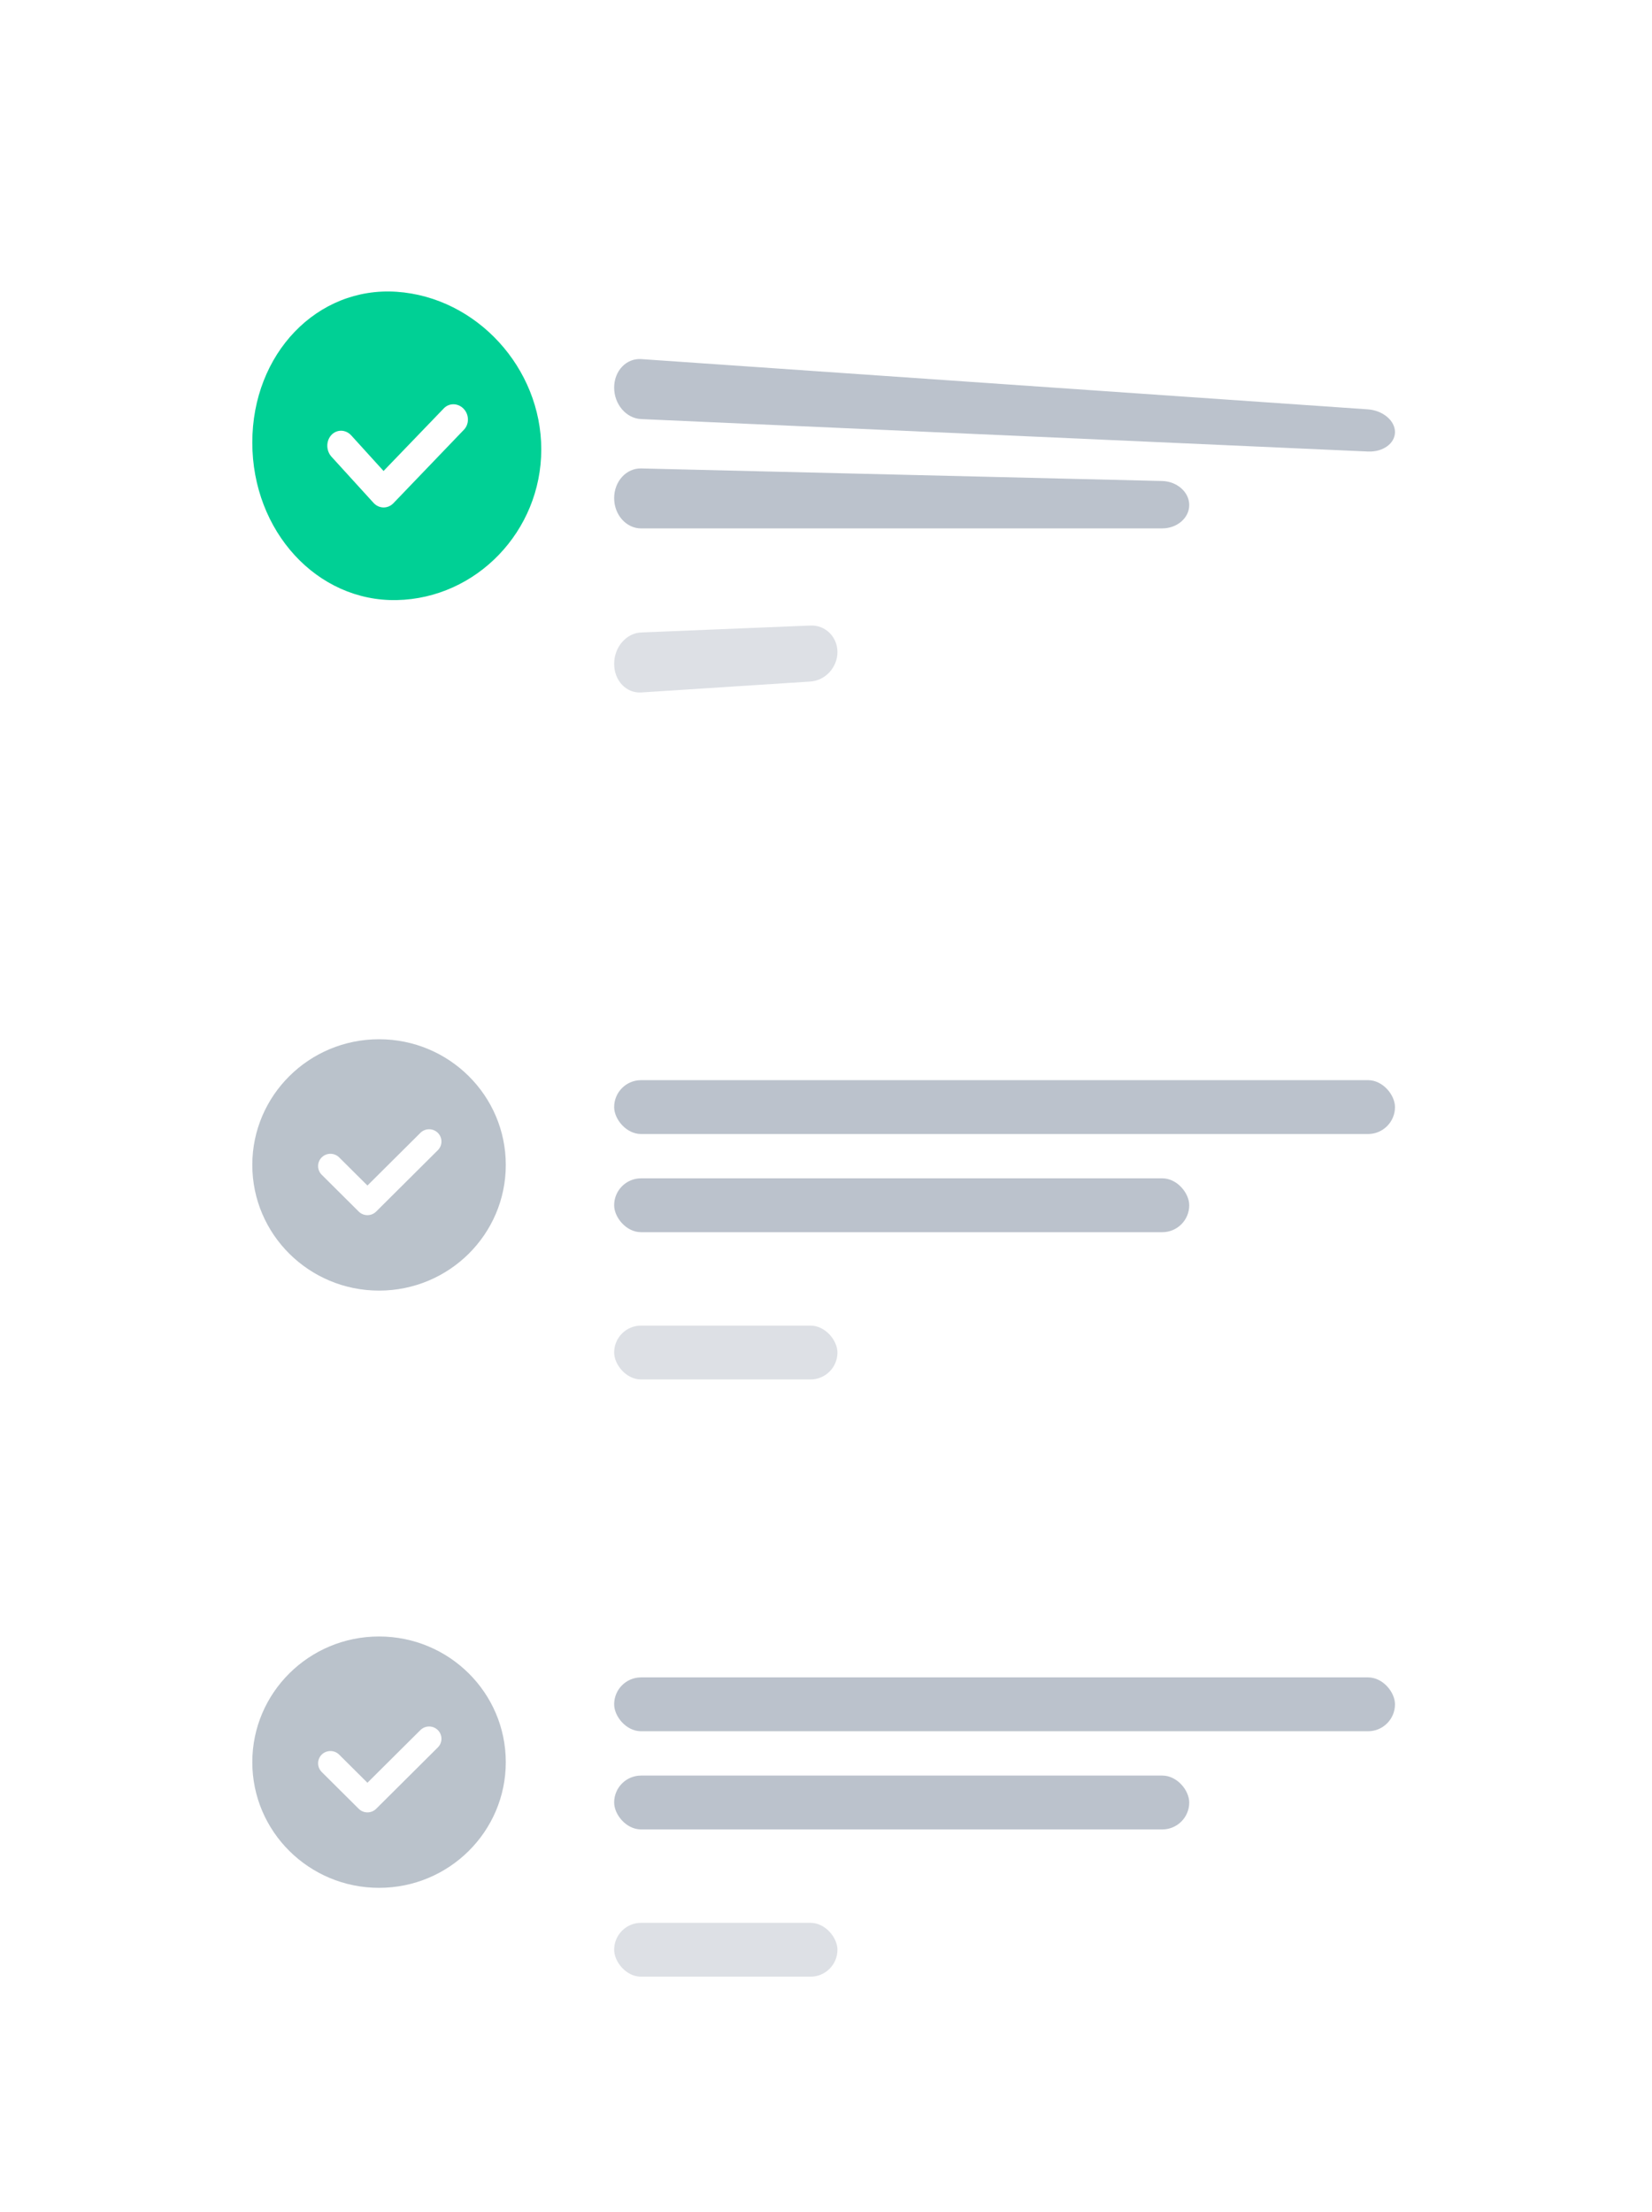 <?xml version="1.0" encoding="UTF-8"?>
<svg width="121px" height="162px" viewBox="0 0 121 162" version="1.1" xmlns="http://www.w3.org/2000/svg" xmlns:xlink="http://www.w3.org/1999/xlink">
    <!-- Generator: Sketch 55.1 (78136) - https://sketchapp.com -->
    <title>to-do</title>
    <desc>Created with Sketch.</desc>
    <defs>
        <filter x="-22.1%" y="-15.8%" width="144.2%" height="131.5%" filterUnits="objectBoundingBox" id="filter-1">
            <feOffset dx="0" dy="3" in="SourceAlpha" result="shadowOffsetOuter1"></feOffset>
            <feGaussianBlur stdDeviation="4.5" in="shadowOffsetOuter1" result="shadowBlurOuter1"></feGaussianBlur>
            <feColorMatrix values="0 0 0 0 0   0 0 0 0 0   0 0 0 0 0  0 0 0 0.1 0" type="matrix" in="shadowBlurOuter1" result="shadowMatrixOuter1"></feColorMatrix>
            <feMerge>
                <feMergeNode in="shadowMatrixOuter1"></feMergeNode>
                <feMergeNode in="SourceGraphic"></feMergeNode>
            </feMerge>
        </filter>
    </defs>
    <g id="Mobile-Illustrations" stroke="none" stroke-width="1" fill="none" fill-rule="evenodd">
        <g id="Illustrations" transform="translate(-905, -11740)">
            <g id="Boost" transform="translate(41, 44)">
                <g id="to-do" filter="url(#filter-1)" transform="translate(873, 11701)">
                    <g id="3" transform="translate(0.445, 107.054)">
                        <rect id="path-1" fill="#FFFFFF" x="0" y="0" width="102.109" height="37.628" rx="8.1"></rect>
                        <rect id="Rectangle" fill="#1B3554" opacity="0.3" x="35.538" y="7.789" width="57.192" height="3.944" rx="1.972"></rect>
                        <rect id="Rectangle-Copy" fill="#1B3554" opacity="0.3" x="35.538" y="14.979" width="42.122" height="3.944" rx="1.972"></rect>
                        <rect id="Rectangle-Copy-2" fill="#1B3554" opacity="0.15" x="35.538" y="25.764" width="16.355" height="3.944" rx="1.972"></rect>
                        <ellipse id="Oval-8" fill="#BAC2CB" cx="18.318" cy="13.997" rx="9.283" ry="9.204"></ellipse>
                        <path d="M16.829,17.412 C17.006,17.588 17.237,17.676 17.468,17.676 C17.699,17.676 17.93,17.588 18.107,17.412 L22.624,12.918 C22.977,12.567 22.977,11.999 22.624,11.648 C22.271,11.297 21.7,11.297 21.347,11.648 L17.468,15.506 L15.396,13.445 C15.043,13.094 14.471,13.094 14.118,13.445 C13.766,13.796 13.766,14.365 14.118,14.716 L16.829,17.412 Z" id="Shape" fill="#FFFFFF"></path>
                    </g>
                    <g id="2" transform="translate(0.445, 63.316)">
                        <rect id="path-3" fill="#FFFFFF" x="0" y="0" width="102.109" height="37.628" rx="8.1"></rect>
                        <rect id="Rectangle" fill="#1B3554" opacity="0.3" x="35.538" y="7.789" width="57.192" height="3.944" rx="1.972"></rect>
                        <rect id="Rectangle-Copy" fill="#1B3554" opacity="0.3" x="35.538" y="14.979" width="42.122" height="3.944" rx="1.972"></rect>
                        <rect id="Rectangle-Copy-2" fill="#1B3554" opacity="0.15" x="35.538" y="25.764" width="16.355" height="3.944" rx="1.972"></rect>
                        <ellipse id="Oval-8" fill="#BAC2CB" cx="18.318" cy="13.997" rx="9.283" ry="9.204"></ellipse>
                        <path d="M16.829,17.412 C17.006,17.588 17.237,17.676 17.468,17.676 C17.699,17.676 17.93,17.588 18.107,17.412 L22.624,12.918 C22.977,12.567 22.977,11.999 22.624,11.648 C22.271,11.297 21.7,11.297 21.347,11.648 L17.468,15.506 L15.396,13.445 C15.043,13.094 14.471,13.094 14.118,13.445 C13.766,13.796 13.766,14.365 14.118,14.716 L16.829,17.412 Z" id="Shape" fill="#FFFFFF"></path>
                    </g>
                    <g id="1" transform="translate(0.445, 0.401)">
                        <path d="M8.734,0.65 L93.978,12.686 C98.469,13.369 102.109,16.491 102.109,19.654 L102.109,40.78 C102.109,43.942 98.469,47.06 93.978,47.738 L9.336,56.675 C4.845,57.246 0,53.496 0,47.566 L0,9.75 C0,3.82 4.243,0.074 8.734,0.65 Z" id="path-5" fill="#FFFFFF"></path>
                        <path d="M37.521,17.897 L90.747,21.578 C91.842,21.658 92.73,22.402 92.73,23.241 C92.73,24.079 91.842,24.717 90.747,24.666 L37.521,22.29 C36.426,22.244 35.538,21.212 35.538,19.986 C35.538,18.76 36.426,17.825 37.521,17.897 Z" id="Rectangle" fill="#1B3554" opacity="0.3"></path>
                        <path d="M37.521,25.905 L75.677,26.825 C76.772,26.853 77.66,27.641 77.66,28.585 C77.66,29.53 76.772,30.296 75.677,30.296 L37.521,30.298 C36.426,30.298 35.538,29.305 35.538,28.079 C35.538,26.853 36.426,25.879 37.521,25.905 Z" id="Rectangle-Copy" fill="#1B3554" opacity="0.3"></path>
                        <path d="M37.521,37.917 L49.911,37.41 C51.006,37.364 51.893,38.235 51.893,39.354 C51.893,40.473 51.006,41.439 49.911,41.511 L37.521,42.311 C36.426,42.381 35.538,41.443 35.538,40.217 C35.538,38.991 36.426,37.962 37.521,37.917 Z" id="Rectangle-Copy-2" fill="#1B3554" opacity="0.15"></path>
                        <path d="M19.617,35.546 C25.462,35.423 30.2,30.483 30.2,24.513 C30.2,18.544 25.462,13.372 19.617,12.968 C13.773,12.568 9.035,17.512 9.035,24.006 C9.035,30.5 13.773,35.667 19.617,35.546 Z" id="Oval-8" fill="#00D095"></path>
                        <path d="M17.92,28.433 C18.122,28.651 18.385,28.761 18.648,28.763 C18.912,28.764 19.175,28.658 19.377,28.444 L24.527,23.078 C24.929,22.668 24.929,21.985 24.527,21.55 C24.125,21.113 23.473,21.088 23.07,21.498 L18.648,26.091 L16.287,23.491 C15.884,23.044 15.232,23.025 14.83,23.453 C14.428,23.881 14.428,24.593 14.83,25.041 L17.92,28.433 Z" id="Shape" fill="#FFFFFF"></path>
                    </g>
                </g>
            </g>
        </g>
    </g>
</svg>